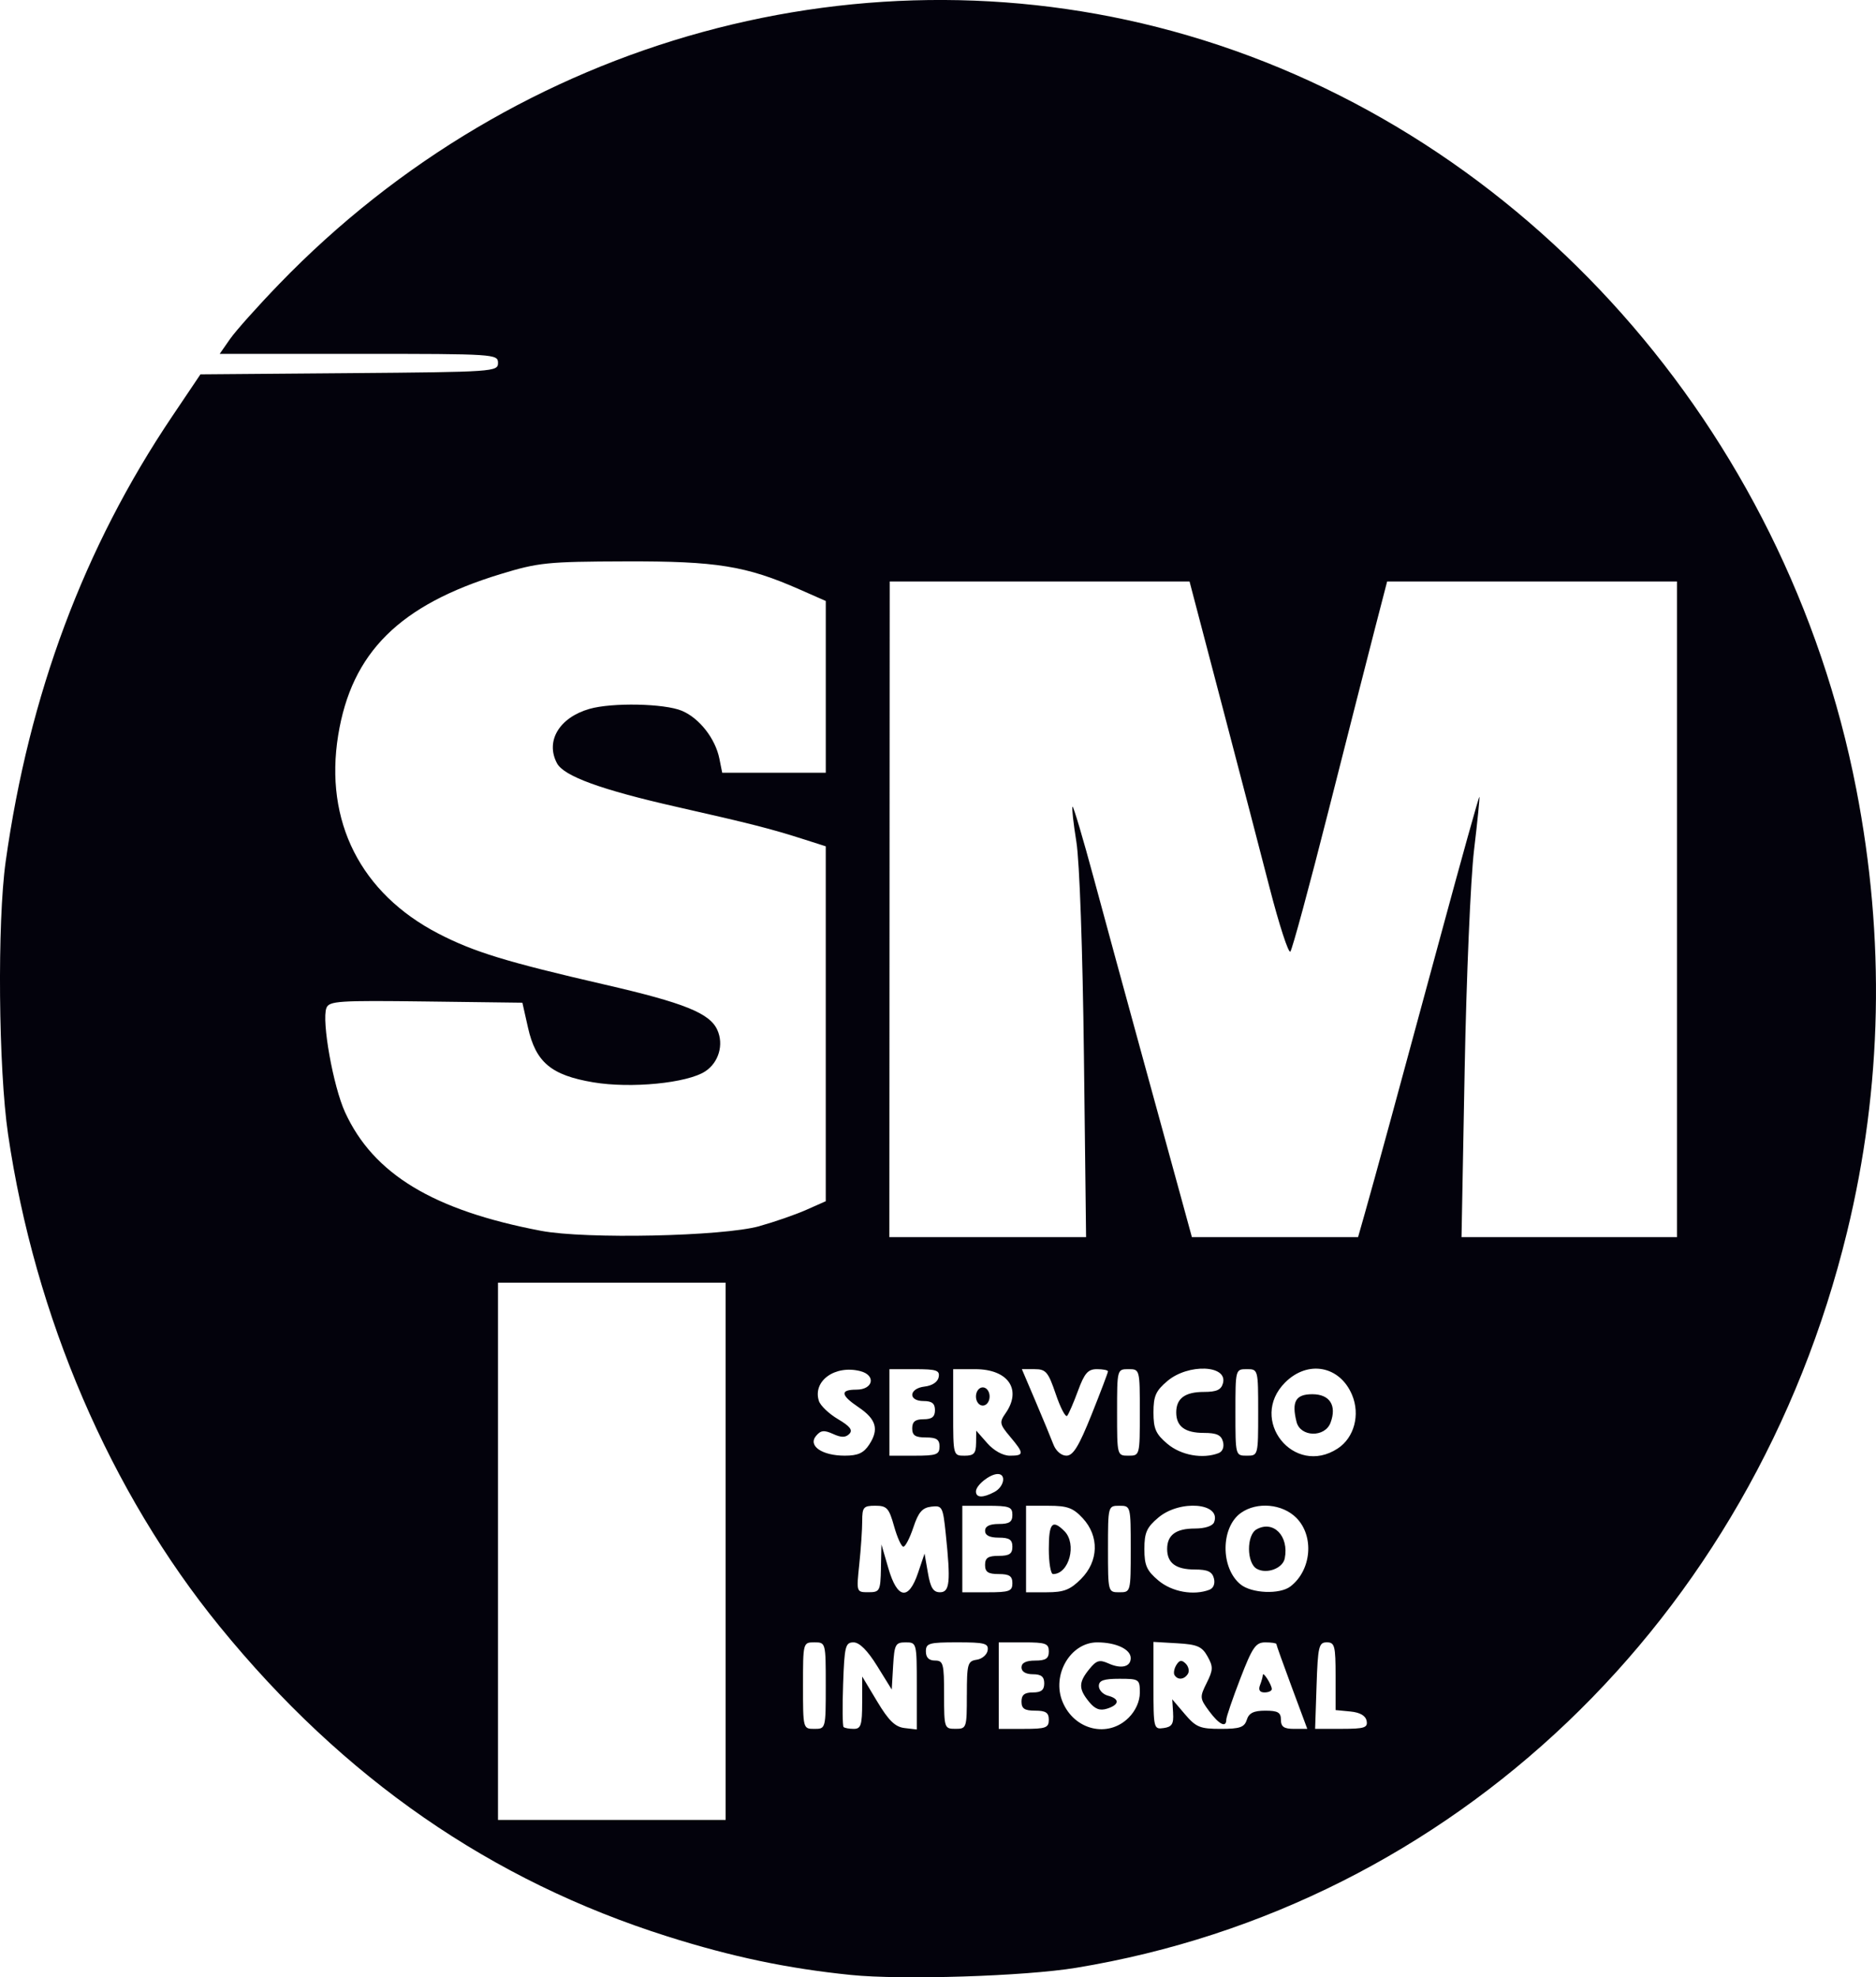 <?xml version="1.0" encoding="UTF-8" standalone="no"?>
<!-- Created with Inkscape (http://www.inkscape.org/) -->

<svg
   width="109.042mm"
   height="114.905mm"
   viewBox="0 0 109.042 114.905"
   version="1.1"
   id="svg1"
   xml:space="preserve"
   inkscape:export-filename="logovector"
   inkscape:export-xdpi="96"
   inkscape:export-ydpi="96"
   xmlns:inkscape="http://www.inkscape.org/namespaces/inkscape"
   xmlns:sodipodi="http://sodipodi.sourceforge.net/DTD/sodipodi-0.dtd"
   xmlns="http://www.w3.org/2000/svg"
   xmlns:svg="http://www.w3.org/2000/svg"><sodipodi:namedview
     id="namedview1"
     pagecolor="#505050"
     bordercolor="#eeeeee"
     borderopacity="1"
     inkscape:showpageshadow="0"
     inkscape:pageopacity="0"
     inkscape:pagecheckerboard="0"
     inkscape:deskcolor="#505050"
     inkscape:document-units="mm" /><defs
     id="defs1"><linearGradient
       id="swatch44"
       inkscape:swatch="solid"><stop
         style="stop-color:#c2bbf5;stop-opacity:1;"
         offset="0"
         id="stop44" /></linearGradient><linearGradient
       id="swatch10"
       inkscape:swatch="solid"><stop
         style="stop-color:#c2bbf5;stop-opacity:1;"
         offset="0"
         id="stop10" /></linearGradient></defs><g
     inkscape:label="Capa 1"
     inkscape:groupmode="layer"
     id="layer1"
     transform="translate(-38.386,-142.965)"><path
       style="fill:#03020c;fill-opacity:1;fill-rule:evenodd"
       d="m 87.838,257.732 c -3.683,-0.375 -6.909,-1.053 -10.654,-2.237 -10.256,-3.242 -18.83,-9.176 -26.031,-18.016 -6.359,-7.806 -10.743,-18 -12.299,-28.603 -0.559,-3.808 -0.633,-12.314 -0.138,-15.847 1.362,-9.718 4.555,-18.256 9.672,-25.86 l 1.649,-2.45 8.648,-0.07 c 8.428,-0.068 8.648,-0.083 8.648,-0.595 0,-0.513 -0.195,-0.526 -8.088,-0.526 h -8.088 l 0.598,-0.86 c 0.329,-0.473 1.617,-1.914 2.862,-3.202 13.86,-14.337 34.165,-19.892 52.8,-14.444 19.594,5.728 34.786,22.843 38.861,43.782 1.694,8.703 1.515,17.344 -0.533,25.757 -5.484,22.528 -22.908,39.153 -44.81,42.756 -2.989,0.492 -10.126,0.718 -13.097,0.415 z m -7.276,-24.618 v -15.61 h -6.615 -6.615 v 15.61 15.61 h 6.615 6.615 z m 5.821,7.805 c 0,-2.505 -0.002,-2.514 -0.661,-2.514 -0.659,0 -0.661,0.009 -0.661,2.514 0,2.505 0.002,2.514 0.661,2.514 0.659,0 0.661,-0.009 0.661,-2.514 z m 2.118,0.992 0.001,-1.521 0.873,1.455 c 0.665,1.109 1.043,1.475 1.586,1.539 l 0.713,0.084 v -2.531 c 0,-2.509 -0.006,-2.531 -0.648,-2.531 -0.593,0 -0.654,0.115 -0.728,1.37 l -0.08,1.37 -0.849,-1.37 c -0.557,-0.899 -1.028,-1.37 -1.37,-1.37 -0.474,0 -0.529,0.217 -0.606,2.404 -0.047,1.322 -0.035,2.454 0.025,2.514 0.061,0.06 0.329,0.109 0.595,0.109 0.414,0 0.485,-0.223 0.486,-1.521 z m 6.084,-0.445 c 0,-1.812 0.045,-1.973 0.571,-2.051 0.314,-0.046 0.601,-0.293 0.638,-0.548 0.058,-0.403 -0.171,-0.463 -1.762,-0.463 -1.652,0 -1.829,0.051 -1.829,0.529 0,0.353 0.176,0.529 0.529,0.529 0.482,0 0.529,0.176 0.529,1.984 0,1.94 0.015,1.984 0.661,1.984 0.646,0 0.661,-0.045 0.661,-1.966 z m 4.763,1.437 c 0,-0.412 -0.176,-0.529 -0.794,-0.529 -0.617,0 -0.794,-0.118 -0.794,-0.529 0,-0.388 0.176,-0.529 0.661,-0.529 0.485,0 0.661,-0.141 0.661,-0.529 0,-0.388 -0.176,-0.529 -0.661,-0.529 -0.412,0 -0.661,-0.15 -0.661,-0.397 0,-0.265 0.265,-0.397 0.794,-0.397 0.617,0 0.794,-0.118 0.794,-0.529 0,-0.465 -0.176,-0.529 -1.455,-0.529 h -1.455 v 2.514 2.514 h 1.455 c 1.279,0 1.455,-0.064 1.455,-0.529 z m 4.642,-0.12 c 0.405,-0.405 0.649,-0.952 0.649,-1.455 0,-0.779 -0.04,-0.806 -1.191,-0.806 -0.913,0 -1.191,0.098 -1.191,0.422 0,0.232 0.238,0.484 0.529,0.56 0.695,0.182 0.673,0.525 -0.05,0.754 -0.424,0.135 -0.707,0.026 -1.058,-0.408 -0.607,-0.749 -0.603,-1.116 0.019,-1.884 0.42,-0.519 0.596,-0.571 1.124,-0.334 0.739,0.332 1.288,0.198 1.288,-0.313 0,-0.512 -0.856,-0.913 -1.948,-0.913 -1.557,0 -2.661,1.894 -2.014,3.455 0.683,1.649 2.644,2.12 3.842,0.922 z m 2.583,-0.277 -0.051,-0.793 0.731,0.86 c 0.649,0.763 0.885,0.86 2.083,0.86 1.12,0 1.381,-0.091 1.52,-0.529 0.125,-0.394 0.4,-0.529 1.076,-0.529 0.732,0 0.908,0.103 0.908,0.529 0,0.407 0.176,0.529 0.766,0.529 h 0.766 l -0.899,-2.417 c -0.494,-1.329 -0.899,-2.461 -0.899,-2.514 0,-0.053 -0.289,-0.096 -0.642,-0.096 -0.558,0 -0.749,0.276 -1.455,2.108 -0.447,1.159 -0.813,2.231 -0.813,2.381 0,0.495 -0.421,0.285 -1,-0.498 -0.543,-0.735 -0.55,-0.811 -0.14,-1.633 0.379,-0.76 0.385,-0.943 0.049,-1.544 -0.322,-0.576 -0.596,-0.695 -1.762,-0.762 l -1.38,-0.08 v 2.546 c 0,2.489 0.013,2.544 0.595,2.461 0.48,-0.068 0.586,-0.238 0.545,-0.878 z m 5.05,-1.609 c 0.088,-0.23 0.162,-0.498 0.165,-0.595 0.005,-0.237 0.516,0.562 0.521,0.815 0.002,0.109 -0.187,0.198 -0.421,0.198 -0.279,0 -0.37,-0.144 -0.265,-0.419 z m -4.966,-0.586 c -0.072,-0.116 -0.024,-0.383 0.106,-0.593 0.178,-0.289 0.311,-0.307 0.542,-0.077 0.168,0.168 0.225,0.435 0.128,0.593 -0.209,0.338 -0.59,0.376 -0.775,0.077 z m 11.163,2.658 c -0.058,-0.305 -0.381,-0.491 -0.945,-0.546 l -0.858,-0.083 v -1.968 c 0,-1.768 -0.052,-1.968 -0.511,-1.968 -0.463,0 -0.519,0.235 -0.595,2.514 l -0.084,2.514 1.541,-6e-4 c 1.324,-5.1e-4 1.528,-0.066 1.453,-0.464 z m -28.231,-8.864 0.031,-1.389 0.404,1.389 c 0.519,1.784 1.174,1.885 1.722,0.265 l 0.38,-1.124 0.195,1.124 c 0.149,0.863 0.312,1.124 0.701,1.124 0.571,0 0.629,-0.593 0.334,-3.415 -0.163,-1.561 -0.204,-1.636 -0.839,-1.56 -0.524,0.063 -0.749,0.323 -1.041,1.204 -0.205,0.618 -0.467,1.124 -0.581,1.124 -0.114,0 -0.358,-0.536 -0.541,-1.191 -0.296,-1.057 -0.419,-1.191 -1.093,-1.191 -0.685,0 -0.759,0.087 -0.759,0.887 0,0.488 -0.076,1.619 -0.17,2.514 -0.17,1.625 -0.169,1.626 0.529,1.626 0.663,0 0.701,-0.072 0.73,-1.389 z m 7.642,0.86 c 0,-0.412 -0.176,-0.529 -0.794,-0.529 -0.617,0 -0.794,-0.118 -0.794,-0.529 0,-0.412 0.176,-0.529 0.794,-0.529 0.617,0 0.794,-0.118 0.794,-0.529 0,-0.412 -0.176,-0.529 -0.794,-0.529 -0.529,0 -0.794,-0.132 -0.794,-0.397 0,-0.265 0.265,-0.397 0.794,-0.397 0.617,0 0.794,-0.118 0.794,-0.529 0,-0.465 -0.176,-0.529 -1.455,-0.529 h -1.455 v 2.514 2.514 h 1.455 c 1.279,0 1.455,-0.064 1.455,-0.529 z m 3.989,-0.244 c 1.027,-1.027 1.069,-2.485 0.101,-3.529 -0.559,-0.602 -0.894,-0.725 -1.984,-0.725 h -1.312 v 2.514 2.514 h 1.211 c 0.986,0 1.355,-0.144 1.984,-0.773 z m -1.872,-1.74 c 0,-1.512 0.202,-1.744 0.907,-1.039 0.739,0.739 0.274,2.495 -0.661,2.495 -0.135,0 -0.246,-0.655 -0.246,-1.455 z m 4.762,0 c 0,-2.505 -0.002,-2.514 -0.661,-2.514 -0.659,0 -0.661,0.009 -0.661,2.514 0,2.505 0.002,2.514 0.661,2.514 0.659,0 0.661,-0.009 0.661,-2.514 z m 4.579,2.364 c 0.232,-0.089 0.335,-0.356 0.255,-0.661 -0.102,-0.389 -0.367,-0.512 -1.108,-0.512 -1.101,0 -1.61,-0.376 -1.61,-1.191 0,-0.815 0.509,-1.191 1.612,-1.191 0.586,0 1.033,-0.146 1.117,-0.365 0.431,-1.124 -1.985,-1.328 -3.238,-0.273 -0.678,0.57 -0.814,0.876 -0.814,1.829 0,0.952 0.136,1.258 0.814,1.829 0.789,0.664 2.047,0.89 2.972,0.536 z m 4.704,-0.19 c 1.227,-0.942 1.395,-2.933 0.338,-3.99 -0.811,-0.811 -2.274,-0.943 -3.208,-0.289 -1.185,0.83 -1.206,3.193 -0.038,4.155 0.645,0.532 2.286,0.602 2.908,0.124 z m -1.957,-1.024 c -0.596,-0.333 -0.605,-1.962 -0.013,-2.293 0.981,-0.549 1.895,0.392 1.639,1.687 -0.115,0.582 -1.048,0.93 -1.626,0.606 z m -15.247,-4.467 c 0.568,-0.304 0.699,-1.054 0.181,-1.041 -0.463,0.012 -1.257,0.651 -1.257,1.013 0,0.375 0.407,0.386 1.076,0.028 z m -7.278,-2.756 c 0.578,-0.882 0.407,-1.473 -0.625,-2.168 -1.046,-0.705 -1.083,-1.02 -0.119,-1.02 0.981,0 1.151,-0.843 0.217,-1.078 -1.466,-0.368 -2.77,0.571 -2.402,1.73 0.087,0.275 0.588,0.753 1.112,1.062 0.703,0.415 0.876,0.64 0.657,0.859 -0.218,0.218 -0.467,0.219 -0.945,8e-4 -0.52,-0.237 -0.716,-0.214 -0.989,0.115 -0.479,0.577 0.351,1.147 1.668,1.147 0.771,0 1.099,-0.149 1.427,-0.648 z m 4.085,0.119 c 0,-0.412 -0.176,-0.529 -0.794,-0.529 -0.617,0 -0.794,-0.118 -0.794,-0.529 0,-0.388 0.176,-0.529 0.661,-0.529 0.485,0 0.661,-0.141 0.661,-0.529 0,-0.388 -0.176,-0.529 -0.661,-0.529 -0.916,0 -0.861,-0.736 0.064,-0.842 0.437,-0.051 0.76,-0.267 0.813,-0.547 0.075,-0.396 -0.125,-0.463 -1.387,-0.463 h -1.475 v 2.514 2.514 h 1.455 c 1.279,0 1.455,-0.064 1.455,-0.529 z m 2.125,-0.198 0.008,-0.728 0.64,0.728 c 0.384,0.436 0.911,0.728 1.315,0.728 0.838,0 0.839,-0.124 0.012,-1.107 -0.608,-0.722 -0.629,-0.833 -0.265,-1.354 0.969,-1.384 0.158,-2.566 -1.76,-2.566 h -1.282 v 2.514 c 0,2.505 0.002,2.514 0.661,2.514 0.543,0 0.663,-0.13 0.67,-0.728 z m -0.008,-2.712 c 0,-0.294 0.176,-0.529 0.397,-0.529 0.22,0 0.397,0.235 0.397,0.529 0,0.294 -0.176,0.529 -0.397,0.529 -0.22,0 -0.397,-0.235 -0.397,-0.529 z m 6.719,1.056 c 0.525,-1.311 0.954,-2.442 0.954,-2.514 0,-0.072 -0.288,-0.13 -0.64,-0.13 -0.522,0 -0.725,0.232 -1.102,1.257 -0.254,0.691 -0.537,1.345 -0.629,1.454 -0.092,0.108 -0.389,-0.457 -0.661,-1.257 -0.441,-1.297 -0.574,-1.454 -1.233,-1.454 h -0.739 l 0.792,1.86 c 0.435,1.023 0.903,2.154 1.04,2.514 0.145,0.381 0.46,0.653 0.756,0.653 0.393,0 0.724,-0.541 1.462,-2.383 z m 2.806,-0.13 c 0,-2.505 -0.002,-2.514 -0.661,-2.514 -0.659,0 -0.661,0.009 -0.661,2.514 0,2.505 0.002,2.514 0.661,2.514 0.659,0 0.661,-0.009 0.661,-2.514 z m 4.579,2.364 c 0.232,-0.089 0.335,-0.356 0.255,-0.661 -0.102,-0.389 -0.367,-0.512 -1.108,-0.512 -1.101,0 -1.61,-0.376 -1.61,-1.191 0,-0.814 0.509,-1.191 1.61,-1.191 0.741,0 1.007,-0.123 1.108,-0.512 0.276,-1.055 -2.017,-1.144 -3.227,-0.126 -0.678,0.57 -0.814,0.876 -0.814,1.829 0,0.952 0.136,1.258 0.814,1.829 0.789,0.664 2.047,0.89 2.972,0.536 z m 2.3,-2.364 c 0,-2.505 -0.002,-2.514 -0.661,-2.514 -0.659,0 -0.661,0.009 -0.661,2.514 0,2.505 0.002,2.514 0.661,2.514 0.659,0 0.661,-0.009 0.661,-2.514 z m 4.626,2.095 c 0.956,-0.626 1.313,-1.96 0.833,-3.109 -0.709,-1.698 -2.573,-2.045 -3.892,-0.726 -2.159,2.159 0.51,5.505 3.059,3.835 z m -2.396,-1.545 c -0.296,-1.181 -0.053,-1.608 0.918,-1.608 1.013,0 1.432,0.653 1.059,1.654 -0.326,0.876 -1.754,0.843 -1.977,-0.045 z M 82.53,214.216 c 0.864,-0.24 2.084,-0.663 2.712,-0.941 l 1.141,-0.505 v -10.312 -10.312 l -1.257,-0.402 c -1.934,-0.619 -3.048,-0.903 -7.416,-1.892 -4.372,-0.99 -6.548,-1.782 -6.948,-2.53 -0.688,-1.286 0.13,-2.658 1.885,-3.162 1.315,-0.377 4.356,-0.316 5.371,0.109 1.016,0.425 1.948,1.614 2.183,2.786 l 0.163,0.816 h 3.01 3.01 v -4.991 -4.991 l -1.521,-0.67 c -3.115,-1.372 -4.824,-1.648 -10.12,-1.631 -4.561,0.014 -5.057,0.065 -7.276,0.742 -5.859,1.788 -8.644,4.553 -9.424,9.359 -0.812,5.002 1.304,9.189 5.826,11.53 2.057,1.065 3.958,1.647 9.683,2.966 4.607,1.061 6.084,1.656 6.526,2.627 0.389,0.853 0.086,1.895 -0.699,2.41 -1.048,0.687 -4.322,1.007 -6.512,0.638 -2.446,-0.413 -3.337,-1.16 -3.792,-3.178 l -0.326,-1.448 -5.609,-0.071 c -5.078,-0.065 -5.625,-0.029 -5.782,0.379 -0.286,0.745 0.394,4.551 1.082,6.053 1.647,3.597 5.128,5.704 11.393,6.895 2.594,0.493 10.554,0.324 12.697,-0.271 z m 18.859,-9.876 c -0.074,-6.202 -0.254,-11.315 -0.44,-12.462 -0.173,-1.07 -0.273,-1.986 -0.224,-2.035 0.05,-0.05 0.611,1.837 1.246,4.194 0.636,2.356 1.908,7.023 2.828,10.37 0.92,3.347 1.941,7.068 2.269,8.268 l 0.597,2.183 h 4.829 4.829 l 0.395,-1.389 c 0.573,-2.017 1.909,-6.908 4.405,-16.131 1.21,-4.47 2.224,-8.101 2.252,-8.07 0.029,0.032 -0.111,1.426 -0.311,3.1 -0.2,1.673 -0.445,7.418 -0.545,12.766 l -0.182,9.723 h 6.261 6.261 v -19.05 -19.05 h -8.423 -8.423 l -0.703,2.712 c -0.387,1.492 -1.608,6.284 -2.715,10.649 -1.106,4.366 -2.1,8.031 -2.208,8.145 -0.108,0.114 -0.65,-1.552 -1.205,-3.704 -0.555,-2.152 -1.712,-6.591 -2.571,-9.865 -0.859,-3.274 -1.679,-6.4 -1.823,-6.945 l -0.26,-0.992 h -8.714 -8.714 l -0.01,19.05 -0.01,19.05 h 5.717 5.717 z"
       id="path1" /></g></svg>
